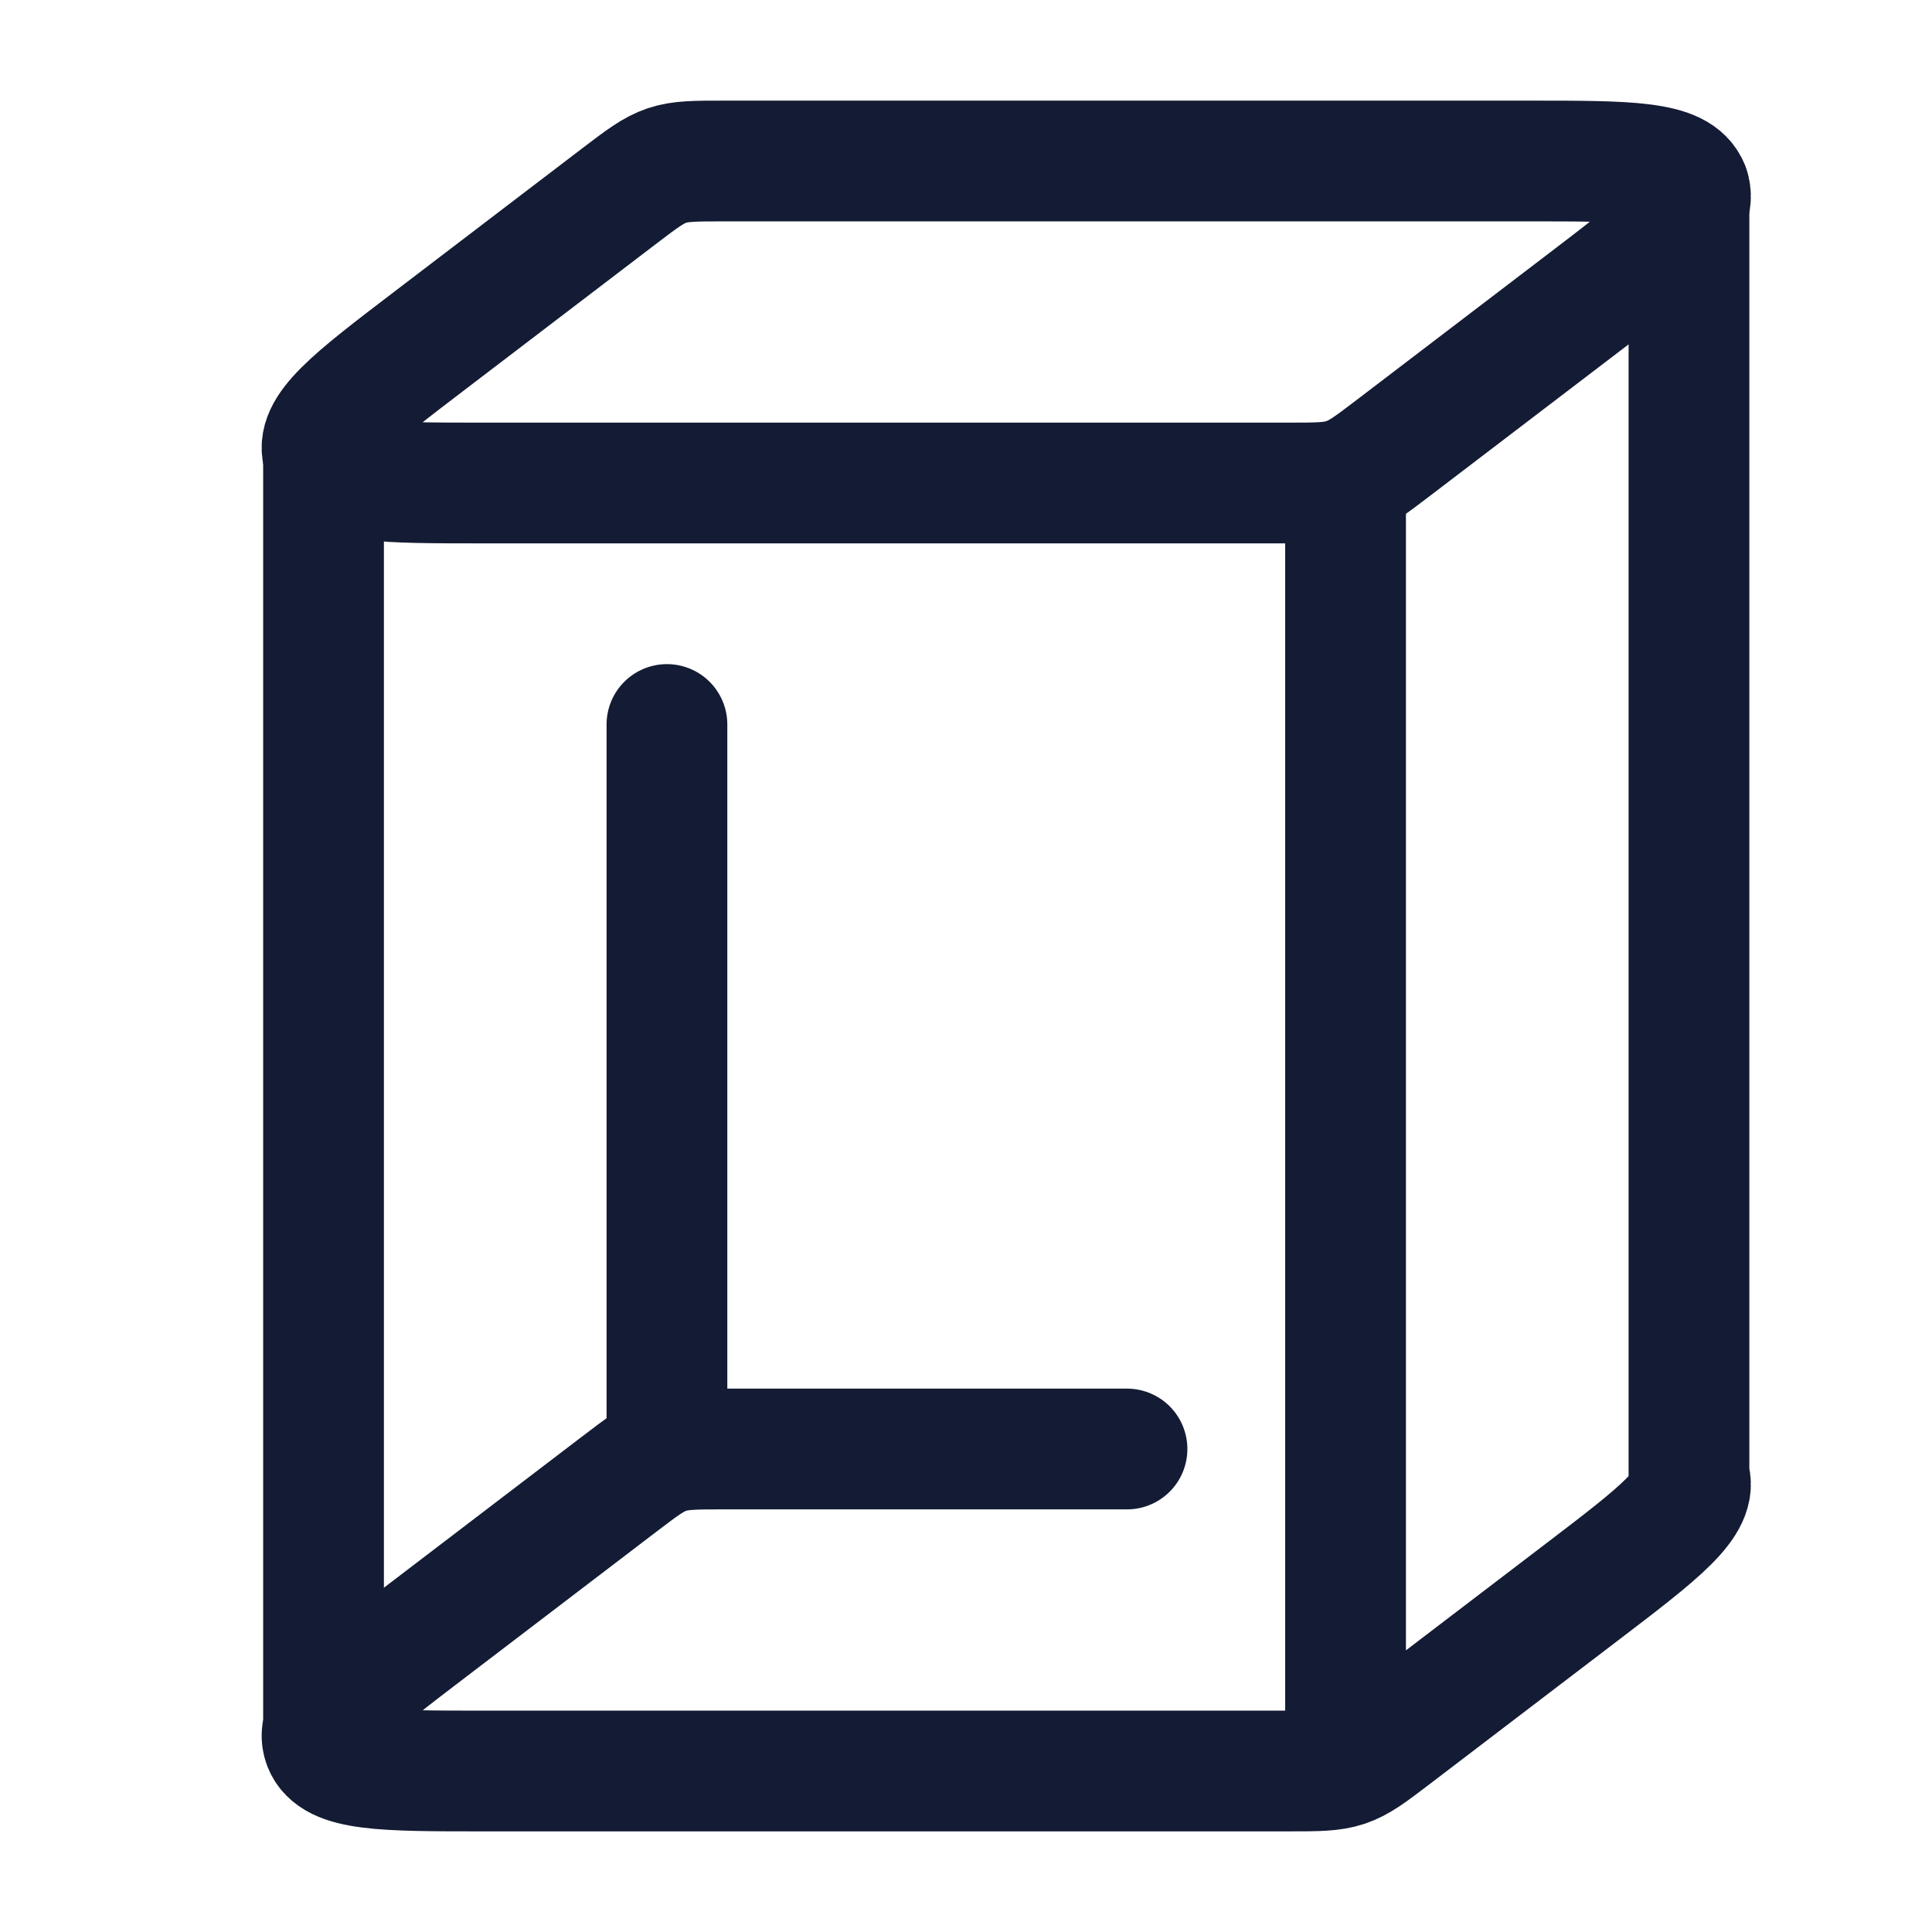 <svg viewBox="0 0 24 24" fill="none" xmlns="http://www.w3.org/2000/svg">
<path d="M7.689 2.438L5.354 4.219C4.382 4.96 3.896 5.331 4.019 5.665C4.142 6 4.764 6 6.009 6H16C16.364 6 16.547 6 16.715 5.944C16.884 5.887 17.026 5.779 17.311 5.562L19.646 3.781C20.618 3.04 21.104 2.669 20.981 2.334C20.858 2 20.236 2 18.991 2H9C8.636 2 8.453 2 8.285 2.056C8.116 2.113 7.974 2.221 7.689 2.438Z" stroke="#141B34" stroke-width="1.5"/>
<path d="M4.019 21.666C4.142 22 4.764 22 6.009 22H16C16.364 22 16.547 22 16.715 21.944M4.019 21.666C3.896 21.331 4.382 20.961 5.354 20.22L7.689 18.439C7.974 18.222 8.116 18.113 8.285 18.057M4.019 21.666V5.666M8.285 18.057C8.453 18 8.636 18 9 18H14M8.285 18.057V9M16.715 21.944C16.884 21.888 17.026 21.779 17.311 21.562L19.646 19.781C20.618 19.04 21.104 18.669 20.981 18.335V2.335M16.715 21.944V5.944" stroke="#141B34" stroke-width="1.5" stroke-linecap="round" stroke-linejoin="round"/>
</svg>
